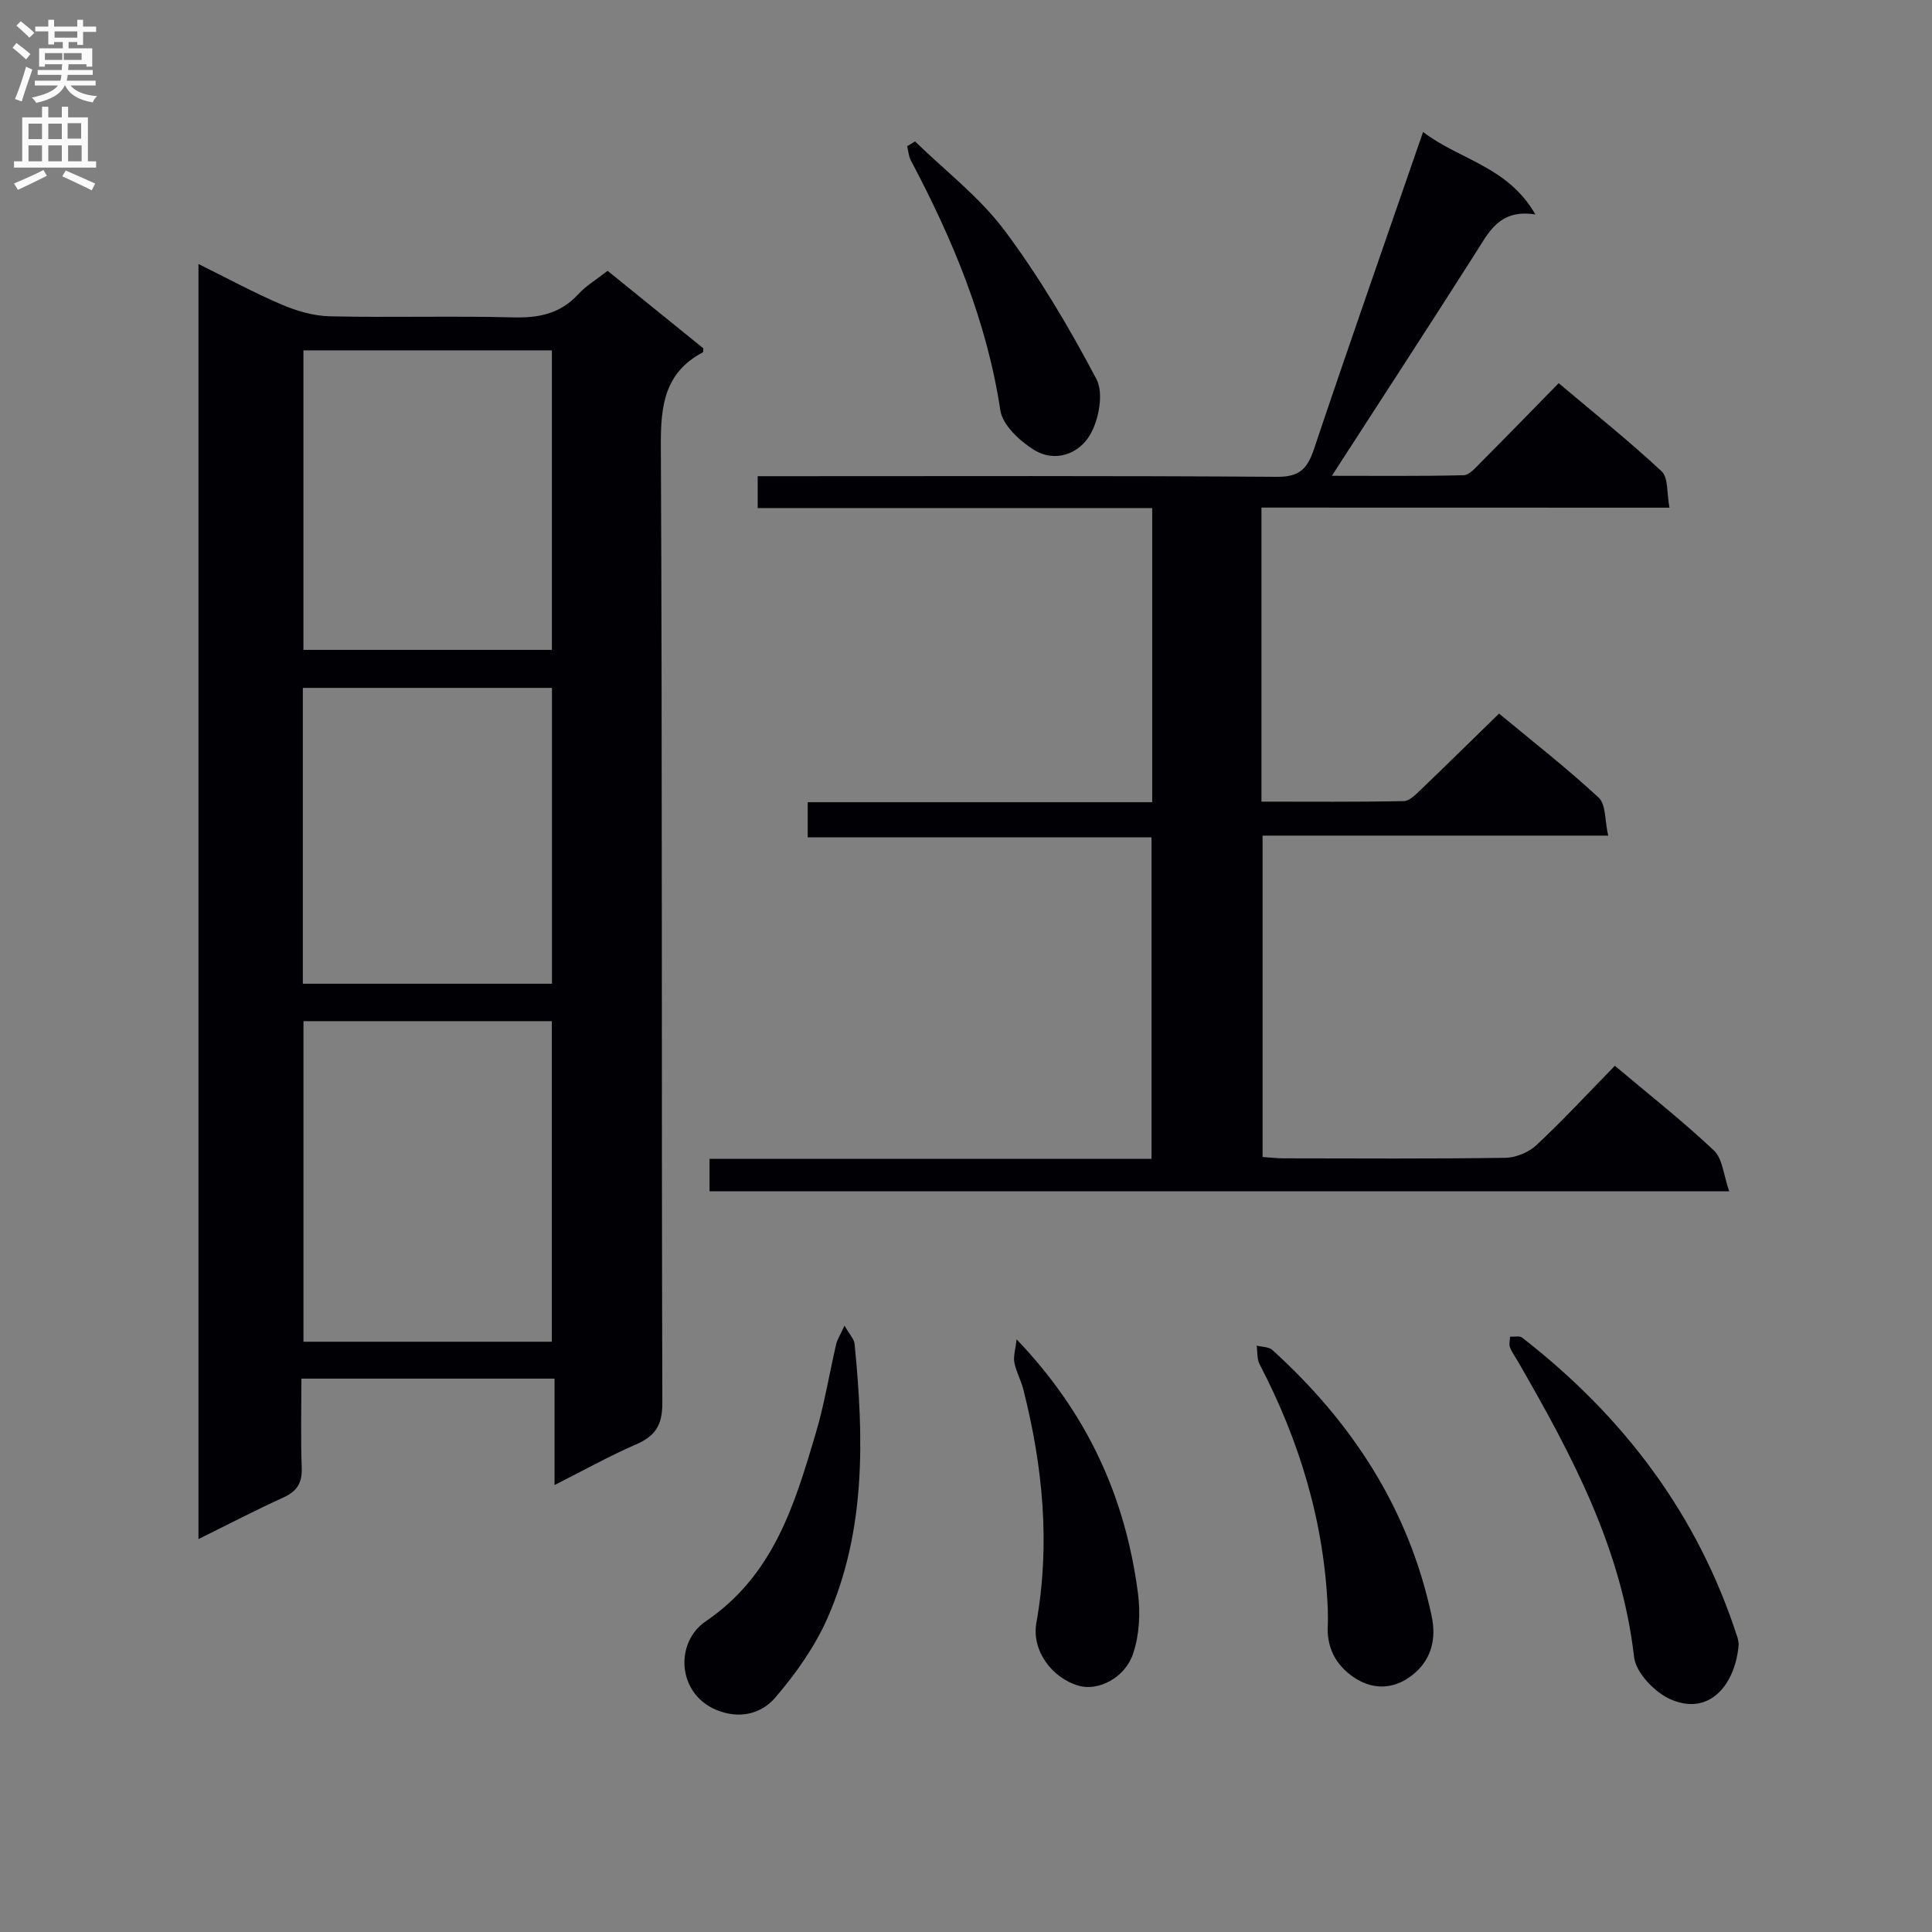 <svg enable-background="new 0 0 400 400" viewBox="0 0 400 400" xmlns="http://www.w3.org/2000/svg"><rect x="0" y="0" width="400" height="400" fill="#808080" stroke="none"/><g fill="#010105"><path d="m41.09 54.66c5.98 2.95 11.51 5.96 17.27 8.42 3.11 1.32 6.6 2.33 9.94 2.41 12.65.28 25.32-.11 37.97.22 5.31.14 9.74-.76 13.45-4.79 1.65-1.8 3.85-3.1 6.08-4.85 6.66 5.39 13.24 10.72 19.82 16.05-.04.33.01.76-.13.84-7.84 4.17-8.71 10.91-8.67 19.15.32 66.12.12 132.25.31 198.37.01 4.62-1.47 6.85-5.47 8.58-5.46 2.37-10.68 5.29-16.85 8.4 0-7.7 0-14.7 0-22.03-17.73 0-34.75 0-52.41 0 0 6.24-.16 12.37.07 18.48.11 3.12-.98 4.85-3.8 6.13-5.71 2.59-11.28 5.5-17.58 8.61 0-88.24 0-175.8 0-263.99zm73.16 223.13c0-22.32 0-44.22 0-66.37-17.26 0-34.18 0-51.42 0v66.37zm.01-143.24c0-20.8 0-41.33 0-62.01-17.34 0-34.35 0-51.44 0v62.01zm-51.56 69.12h51.58c0-20.59 0-40.84 0-61.25-17.34 0-34.37 0-51.58 0z"/><path d="m261.17 105.09v60.88c9.92 0 19.69.09 29.46-.11 1.21-.02 2.53-1.4 3.57-2.4 5.28-5.06 10.49-10.19 16.16-15.72 6.76 5.61 13.95 11.22 20.62 17.39 1.53 1.42 1.27 4.77 1.98 7.88-24.31 0-47.74 0-71.56 0v66.53c1.39.09 2.83.28 4.28.28 15.33.02 30.67.12 46-.11 2.19-.03 4.83-1.14 6.43-2.63 5.57-5.22 10.77-10.83 16.23-16.42 7.16 6.03 14.11 11.49 20.51 17.54 1.81 1.71 2 5.14 3.16 8.44-71.06 0-140.94 0-211.11 0 0-2.17 0-4.22 0-6.71h91.51c0-22.31 0-44.18 0-66.56-23.63 0-47.21 0-71.18 0 0-2.55 0-4.61 0-7.28h71.32c0-20.49 0-40.39 0-60.9-27.32 0-54.38 0-81.68 0 0-2.37 0-4.12 0-6.6h6.01c33.83 0 67.67-.11 101.5.13 4.55.03 6.25-1.56 7.61-5.59 7.29-21.7 14.87-43.3 22.64-65.81 7.45 5.74 17.53 7.09 23.26 17.08-7.46-1.17-9.64 3.66-12.42 8.02-9.71 15.26-19.59 30.41-29.72 46.09 9.11 0 18.19.1 27.28-.12 1.19-.03 2.46-1.55 3.49-2.58 5.29-5.31 10.51-10.68 16.19-16.48 7.33 6.19 14.56 11.96 21.32 18.26 1.4 1.31 1.04 4.52 1.62 7.52-28.55-.02-56.29-.02-84.48-.02z"/><path d="m359.98 340.38c-.58 8.04-5.83 15.08-14.12 11.44-3.26-1.43-7.17-5.5-7.54-8.74-2.59-22.6-12.95-41.95-24-61.12-.58-1.01-1.3-1.96-1.7-3.03-.24-.63 0-1.45.03-2.18.84.05 1.94-.24 2.49.19 21.01 16.31 36.42 36.66 44.61 62.17.14.47.18.97.23 1.27z"/><path d="m174.85 274.45c1.1 1.95 1.99 2.82 2.08 3.77 1.91 19.3 2.41 38.58-5.61 56.79-2.62 5.94-6.56 11.51-10.81 16.46-2.9 3.37-7.41 4.55-12.24 2.53-8.07-3.38-8.6-13.94-2.16-18.32 14.08-9.57 18.41-24.18 22.8-38.99 1.78-6.02 2.79-12.27 4.21-18.4.21-.91.77-1.75 1.73-3.84z"/><path d="m274.91 333.31c-.72-18.06-5.8-34.89-14.12-50.85-.57-1.1-.42-2.57-.61-3.87 1.1.29 2.5.24 3.25.91 16.54 15.01 28.23 32.91 32.97 55.04 1 4.67-.03 8.73-3.3 11.68-3.71 3.35-8.38 4.06-12.83 1.04-3.79-2.57-5.67-6.28-5.36-10.96.05-.99 0-1.99 0-2.99z"/><path d="m210.48 277.3c14.9 15.58 22.55 32.95 25.12 52.54.54 4.09.3 8.65-1 12.52-1.71 5.11-7.29 7.79-11.21 6.67-5.66-1.61-9.84-7.36-8.82-13.05 2.92-16.33 1.34-32.36-2.69-48.27-.48-1.92-1.5-3.71-1.87-5.64-.24-1.25.23-2.65.47-4.77z"/><path d="m189.45 29.28c6.25 6.09 13.37 11.53 18.53 18.43 7.21 9.64 13.4 20.13 19.03 30.79 1.52 2.89.52 8.31-1.28 11.45-2.3 4.02-7.28 5.93-11.72 3.15-2.93-1.84-6.44-5.1-6.9-8.15-2.81-18.53-9.87-35.4-18.54-51.76-.46-.86-.51-1.94-.75-2.92.54-.33 1.08-.66 1.63-.99z"/></g><path d="m2.6 9.9.8-1c.9.7 1.9 1.4 2.9 2.3l-.9 1.1c-1.1-1-2-1.8-2.8-2.4zm.5 10.6c.9-2.1 1.6-4.3 2.3-6.7.4.2.8.4 1.3.6-.7 2.1-1.5 4.3-2.2 6.6zm.3-15.2.9-.9c1 .8 2 1.6 2.8 2.4l-1 1c-.9-.9-1.8-1.7-2.7-2.5zm12.6-1.2h1.2v1.4h2.7v1.1h-2.7v2.7h-1.2v-.6h-1.8v1.3h4.9v3.8h-1.2v-.5h-3.7c0 .4-.1.9-.1 1.2h5.1v1h-5.2c0 .5-.1.9-.2 1.2h6v1h-5.2c1.1 1.3 2.9 2 5.5 2.2-.4.4-.7.8-.9 1.3-2.9-.5-4.8-1.6-5.7-3.5h-.1c-.8 1.7-2.7 2.9-5.9 3.6-.2-.4-.6-.8-.9-1.1 2.8-.6 4.6-1.4 5.4-2.5h-4.8v-1h5.3c.1-.3.2-.7.2-1.2h-4.9v-1h5c0-.4 0-.8.1-1.2h-3.6v.5h-1.2v-3.8h4.9v-1.3h-1.8v.5h-1.2v-2.7h-2.7v-1h2.7v-1.4h1.2v1.4h4.8zm-6.7 8.3h3.6c0-.4 0-.9 0-1.4h-3.6zm1.9-4.6h4.8v-1.3h-4.7v1.3zm6.7 3.2h-4.7v1.4h3.7v-1.4z" fill="#fbfafa"/><path d="m8.7 22.1h1.3v2.2h2.8v-2.2h1.3v2.2h4.1v9.1h1.7v1.3h-17v-1.3h1.7v-9.1h4.1zm.3 13.1.7 1.2c-1.8.9-3.8 1.9-6 2.9-.2-.4-.5-.8-.8-1.3 2.3-1 4.4-1.9 6.1-2.8zm-3.1-6.4h2.8v-3.2h-2.8zm0 4.6h2.8v-3.3h-2.8zm4.1-4.6h2.8v-3.2h-2.8zm0 4.6h2.8v-3.3h-2.8zm3.6 1.9c2.1.9 4.1 1.8 6.1 2.7l-.7 1.4c-2.2-1.1-4.2-2-6.1-2.9zm3.2-9.8h-2.8v3.2h2.8v-3.1zm-2.7 7.9h2.8v-3.3h-2.8z" fill="#fbfafa"/></svg>
